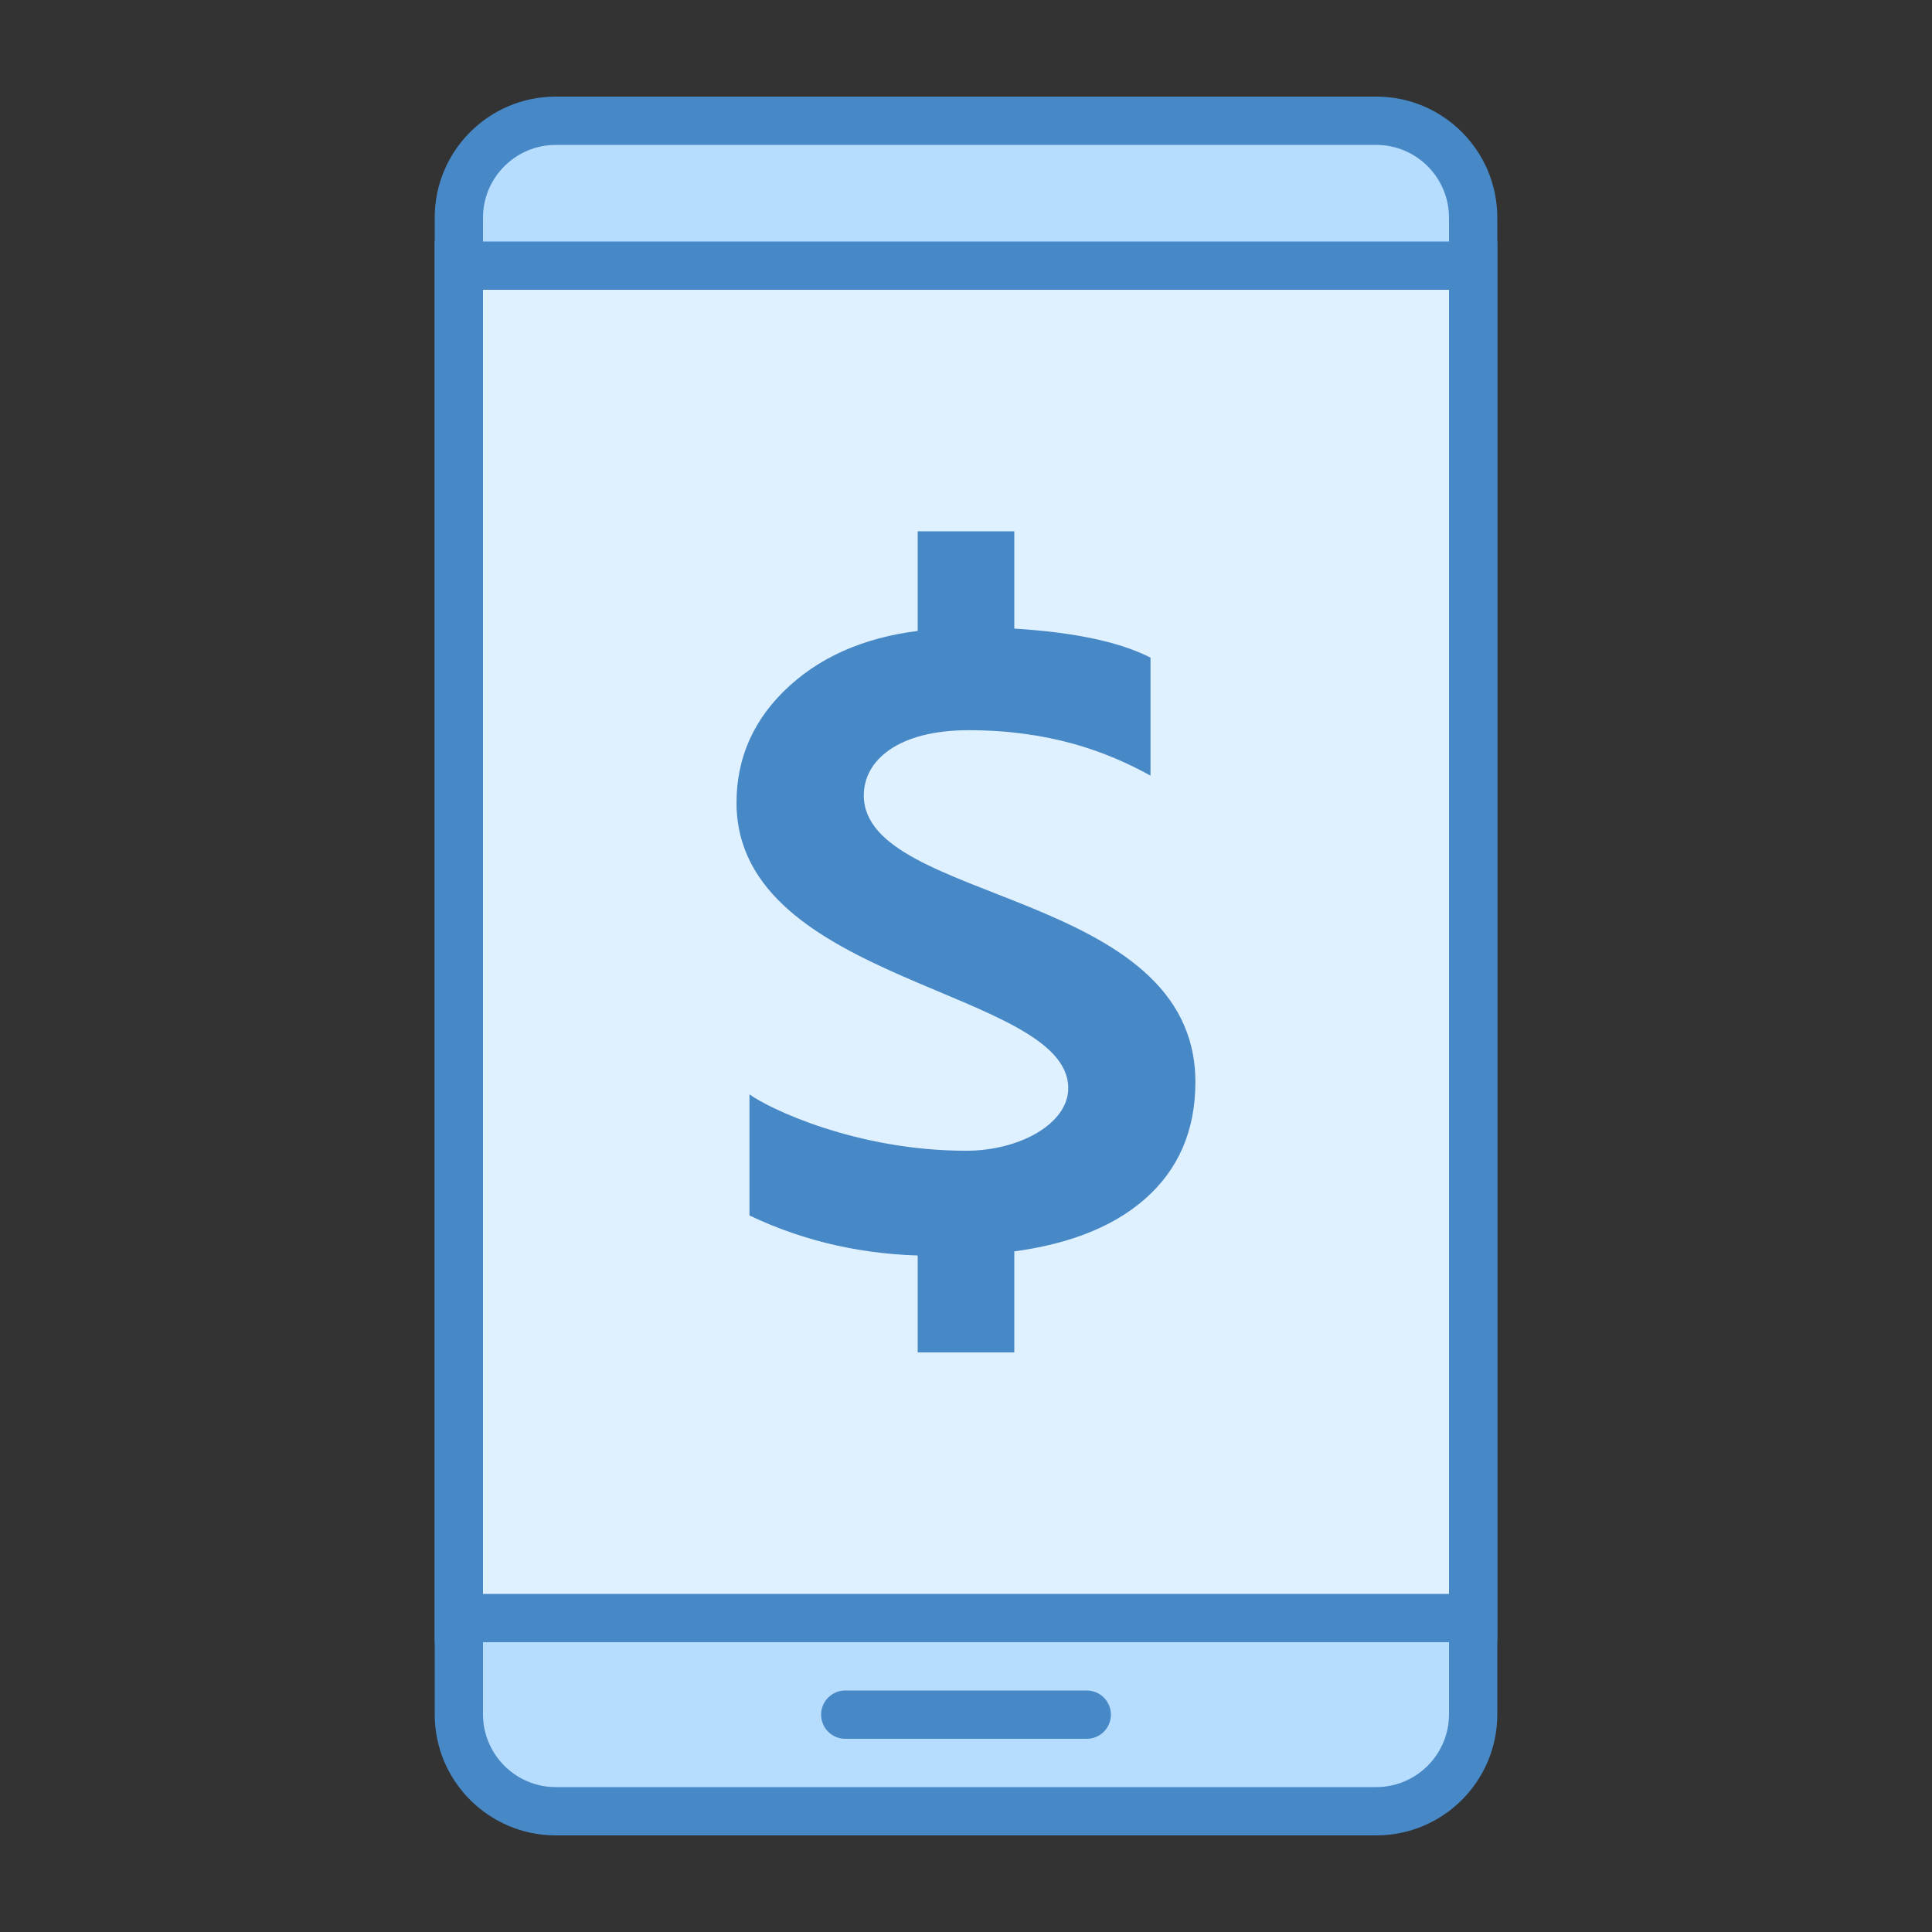 <svg xmlns="http://www.w3.org/2000/svg" x="0px" y="0px" width="40" height="40" viewBox="0 0 40 40" style=" fill:#000000;">
  <rect x="0" y="0" width="40" height="40" fill="#333333" stroke="none"/>
  <path fill="#b6dcfe" d="M11.507,37.5C10.4,37.5,9.5,36.6,9.5,35.493V4.507C9.5,3.4,10.4,2.5,11.507,2.5h16.985 C29.6,2.5,30.5,3.4,30.5,4.507v30.985c0,1.107-0.9,2.007-2.007,2.007L11.507,37.5L11.507,37.5z"></path>
  <path fill="#4788c7" d="M28.493,3C29.324,3,30,3.676,30,4.507v30.986C30,36.324,29.324,37,28.493,37H11.507 C10.676,37,10,36.324,10,35.493V4.507C10,3.676,10.676,3,11.507,3H28.493 M28.493,2H11.507C10.122,2,9,3.122,9,4.507v30.986 C9,36.878,10.122,38,11.507,38h16.986C29.878,38,31,36.878,31,35.493V4.507C31,3.122,29.878,2,28.493,2L28.493,2z"></path>
  <path fill="#dff0fe" d="M9.5 5.5H30.5V33.5H9.5z"></path>
  <path fill="#4788c7" d="M30 6v27H10V6H30M31 5H9v29h22V5L31 5zM22.5 36h-5c-.276 0-.5-.224-.5-.5s.224-.5.5-.5h5c.276 0 .5.224.5.5S22.776 36 22.5 36z"></path>
  <path fill="#4788c7" d="M17.884,16.467c0-0.724,0.71-1.349,2.169-1.349c1.653,0,2.843,0.428,3.767,0.941v-2.444 c-0.687-0.35-1.726-0.555-3.118-0.616l-1.445,0.036c-1.207,0.108-2.176,0.497-2.909,1.163c-0.732,0.666-1.099,1.474-1.099,2.421 c0,3.744,6.868,3.86,6.868,5.911c0,0.73-1,1.295-2.115,1.295c-2.283,0-4.102-0.884-4.485-1.168v2.508 c1.154,0.549,2.401,0.827,3.741,0.833l1.445-0.054c1.299-0.133,2.299-0.505,2.998-1.117c0.698-0.612,1.048-1.42,1.048-2.422 C24.75,18.408,17.884,18.714,17.884,16.467z"></path>
  <path fill="#4788c7" d="M19 11H21V14H19zM19 25H21V28H19z"></path>
</svg>